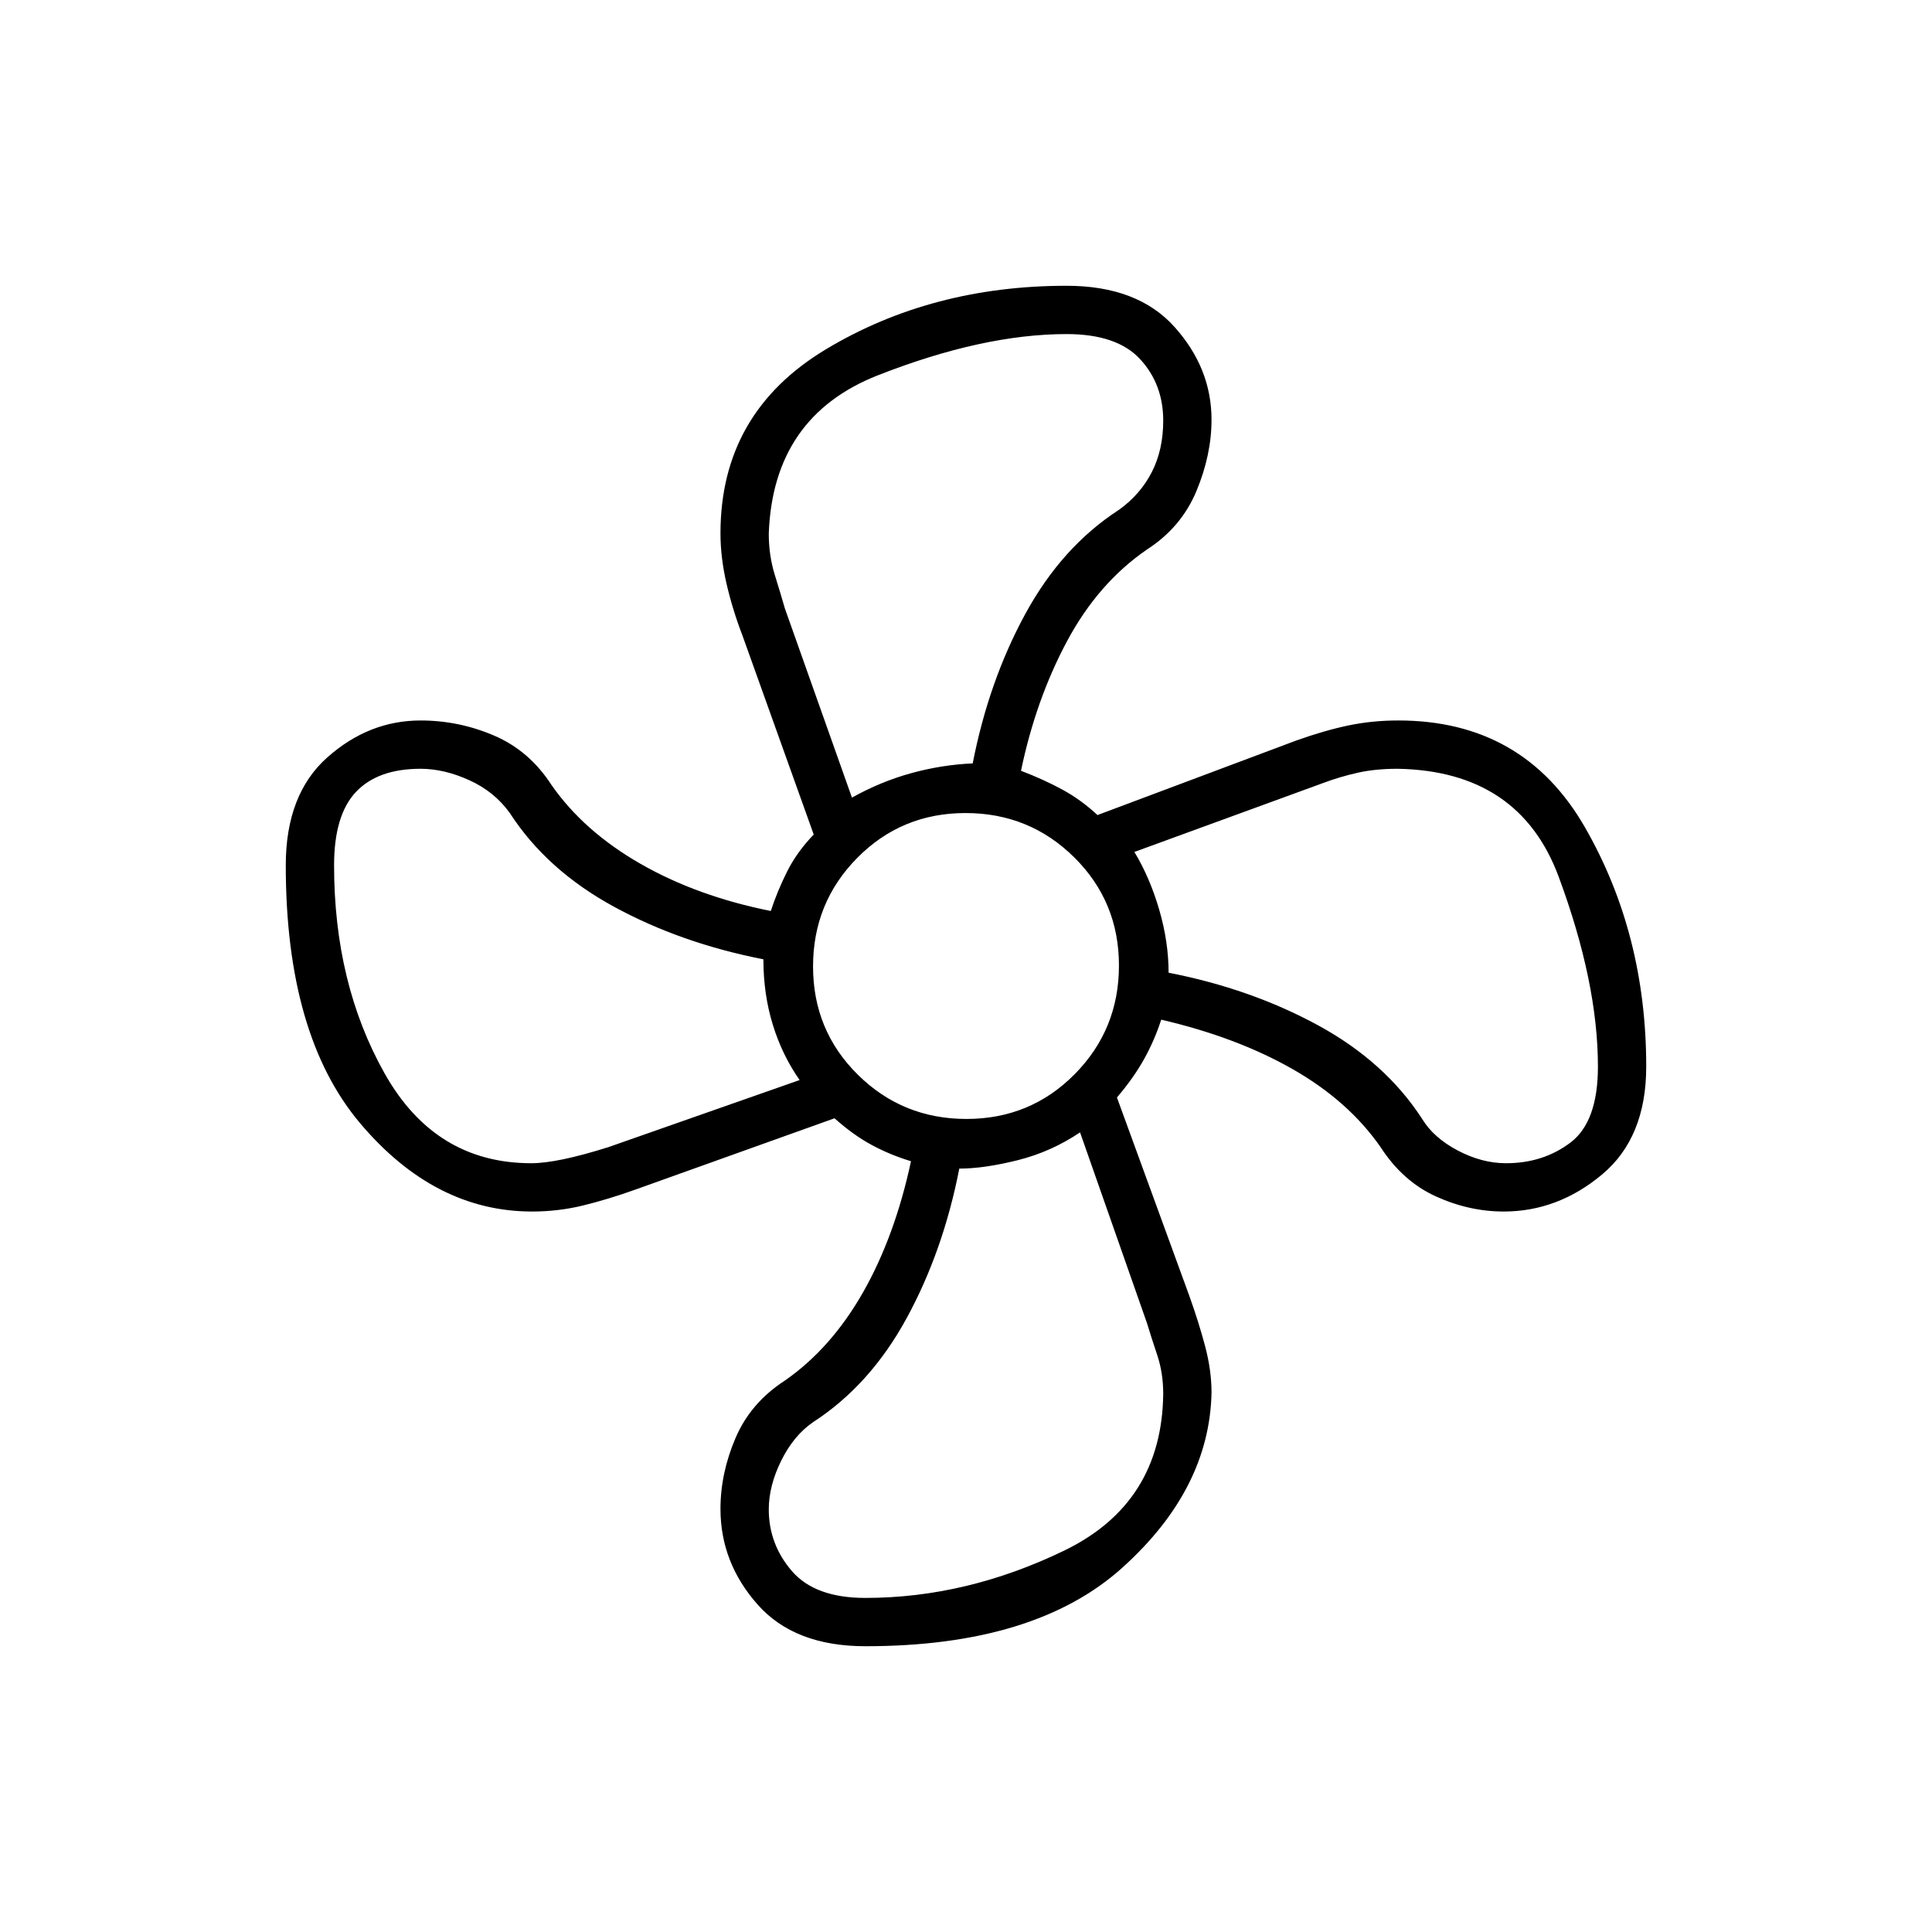 <svg xmlns="http://www.w3.org/2000/svg" height="40" viewBox="0 -960 960 960" width="40"><path d="M430-142q-35.31 0-53.65-20.82Q358-183.63 358-210.25q0-17.75 7.5-35.25T390-274q23-16 38.83-43.83 15.84-27.84 23.84-65.17-10.34-3.11-19.5-8.06-9.17-4.94-18.5-13.27L316-369q-14 5-26.29 8-12.28 3-25.33 3Q216-358 179-401.8q-37-43.79-37-128.2 0-35.31 20.64-53.65Q183.28-602 209-602q19 0 36.5 7.5T274-570q16 23 44.17 39.17 28.16 16.16 64.83 23.5 3.33-10.11 8.17-19.73 4.83-9.61 13.16-18.27L369-644q-5-13-8-26t-3-25q0-60 52.5-91.5T530-818q35.31 0 53.65 20.5Q602-777.01 602-751.47q0 17.47-7.5 35.47T570-687q-24.33 16.67-39.83 45.67T507.33-577q11.34 4.33 20.59 9.37 9.26 5.03 17.41 12.63L644-592q14-5 25.9-7.5 11.89-2.5 24.94-2.5 62.16 0 92.66 53T818-430q0 35.31-22 53.65Q774-358 747.19-358q-17.19 0-33.69-7.5Q697-373 686-390q-16-23-43.83-38.83-27.84-15.84-65.17-24.5-3.33 10.33-8.57 19.7-5.23 9.37-13.43 18.96L591-316q4.71 13.16 7.86 25.08Q602-279 602-268q-1 48-44.34 87T430-142Zm50.24-262Q512-404 534-426.24q22-22.23 22-54Q556-512 533.76-534q-22.23-22-54-22Q448-556 426-533.76q-22 22.23-22 54Q404-448 426.24-426q22.23 22 54 22Zm-56.91-159.67q14.34-8 29.5-12.16 15.17-4.17 30.5-4.84 8-41 26.17-74.33t46.5-51.67q10.67-7.66 16.33-18.76Q578-736.52 578-751q0-18.11-11.5-30.55Q555-794 530-794q-41.57 0-93.73 20.46-52.15 20.47-54.27 78.68 0 10.91 3 20.55t5 16.64l33.33 94ZM264-382q13 0 38.33-8l95-33.33q-8.66-12.34-13.33-27.5-4.67-15.17-4.67-32.5-41-8-74.33-26.17T253.33-556q-7.66-10.67-20.16-16.33Q220.67-578 209-578q-21.25 0-32.12 11.5Q166-555 166-530q0 58.76 25.11 103.38T264-382Zm166 216q50.18 0 98.76-23.5Q577.33-213 578-267.33q0-10.49-3-19.41-3-8.93-5-15.59l-33.33-95q-14.34 9.66-31 13.83-16.67 4.17-29 4.17-8 41-26.17 74.33T404-253.33q-9.67 6.66-15.83 19.16Q382-221.67 382-210q0 17.33 11.5 30.67Q405-166 430-166Zm318.33-216q18.55 0 32.11-10.33Q794-402.67 794-430q0-41.8-19.51-94.37-19.51-52.57-80.04-53.63-11.12 0-19.95 2t-16.83 5l-94 34.33Q571.33-524 576-508t4.67 31.33q41 8 74.33 26.17t51.67 46.5q5.66 9.33 17.66 15.67 12 6.33 24 6.33Zm-167.66-94.67Zm-97.34-104Zm-104 97.34Zm97.34 104Z"/></svg>